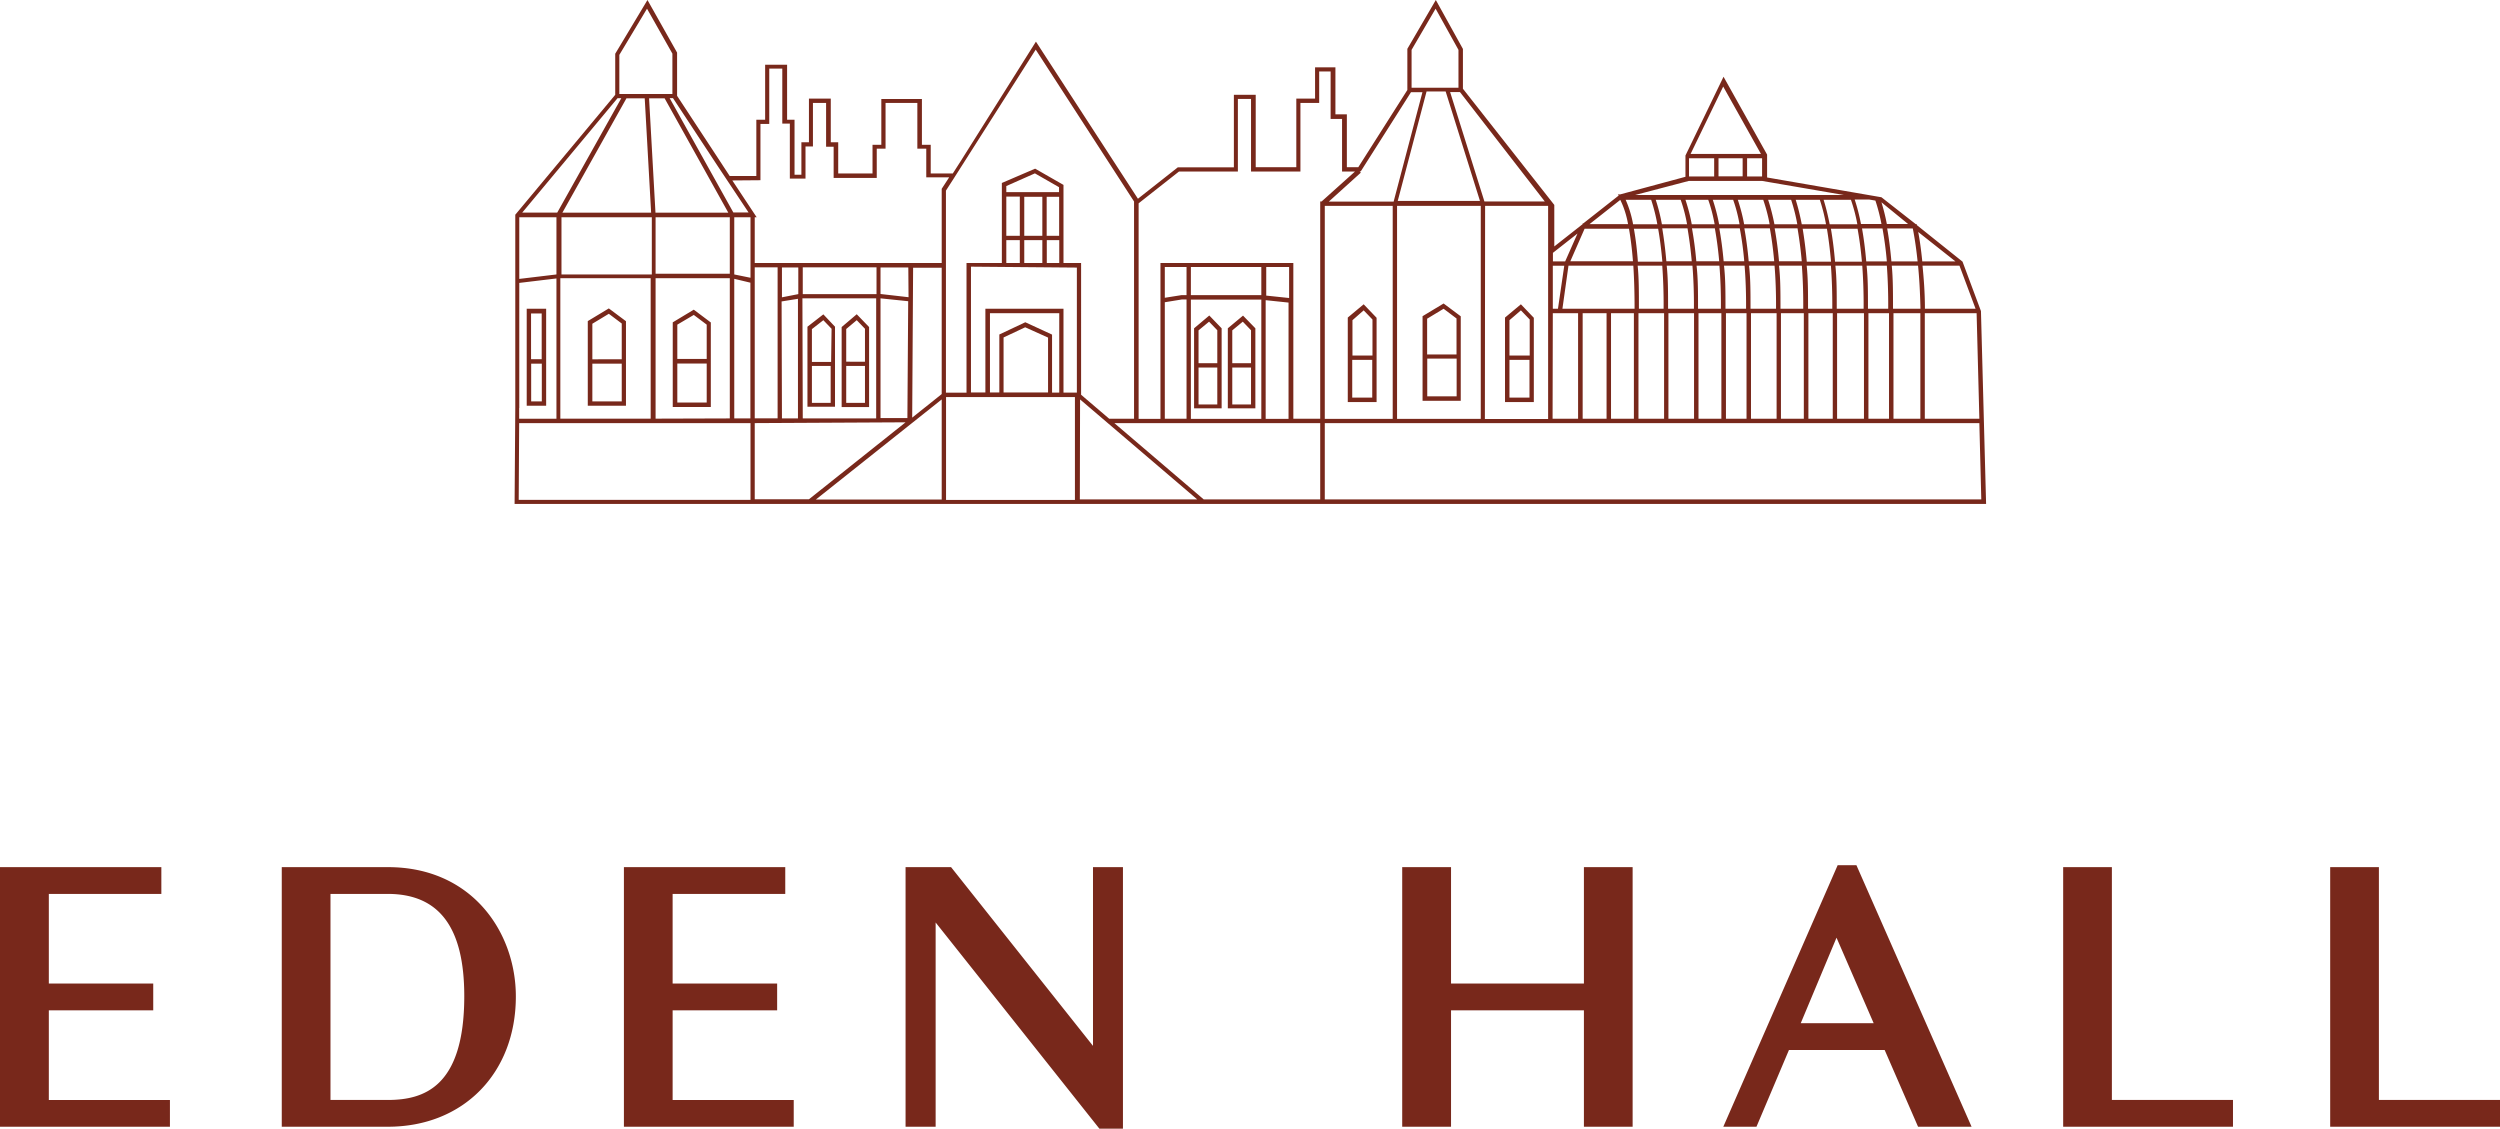 <svg data-v-0e0eab4e="" xmlns="http://www.w3.org/2000/svg" id="ehlogo" data-name="Eden Hall Logo" viewBox="0 0 218.62 98.7" role="img" aria-labelledby="EHtitle EHdesc"><title id="EHtitle">Eden Hall Logo</title><desc id="EHdesc"> Logo of Eden Hall, represented by stylized text. </desc><g data-name="LineDrawing"><path d="M0 75.83v22.7h14.86v-2.34H4.27v-7.84h9.13v-2.34H4.27v-7.84h9.84v-2.34H0zm28.9 2.34h5c4.51 0 6.7 2.93 6.7 8.94 0 8-3.58 9.08-6.7 9.08h-5V78.17Zm5-2.34h-9.26v22.7h9.29c6.58 0 11.18-4.68 11.18-11.39 0-5.62-3.84-11.31-11.18-11.31m24.89 12.52h9.14v-2.34h-9.14v-7.84h9.85v-2.34H54.56v22.7h14.85v-2.34H58.82v-7.84zm36.76 3.11L83.17 75.83h-3.98v22.7h2.63V80.67L96.14 98.7h2.06V75.83h-2.62v15.63zm42.93-5.45h-11.62V75.83h-4.27v22.7h4.27V88.35h11.62v10.18h4.26v-22.7h-4.26v10.18zm25.34 3.47h-6.38L160.6 82l3.25 7.48Zm-3.15-13.82-10 22.87h2.9l2.84-6.71h8.37l2.92 6.71h4.68l-10.07-22.87h-1.64Zm23.98.17h-4.26v22.7h14.85v-2.34h-10.59V75.83zm19.09 0v22.7h14.85v-2.34h-10.59V75.83h-4.26zm-87.92-32.15V37h57.24l.17 6.67h-57.41ZM45.4 37h20.23v6.71H45.36L45.4 37ZM54 8.59h.33l-5.6 10h-3.06l8.33-10ZM56.58.76l2.22 3.93v3.53h-4.64V4.8L56.58.76Zm6.22 13.82 2.66 4h-1.33l-5.57-10h.29l3.95 6Zm3.7 1.18v-4.92h.77V6h1.14v4.81h.66v4.81h1.37v-2.81h.65V9h1.15v3.83h.66v2.73h3.77V13h.77V9h2.78v4H81v2.51h2l-.65 1V23H66v-4h.17l-2.13-3.22 2.46-.02ZM90.57 4.34l8.6 13.28v19H97l-2.46-2.1V23H93v-6.83l-2.48-1.42L87.61 16v7h-3.09v11.34h-1.8V16.67l.72-1.12 7.13-11.21Zm11.29 22.09 1.48-.24h.42v10.43h-1.9V26.43Zm1.9-.62h-.45l-1.45.23v-2.69h1.9v2.46Zm6.54 0h-6.16v-2.46h6.16v2.46Zm2.43.25-2-.21v-2.5h2v2.71Zm-8.59 10.56V26.2h6.16v10.43h-6.16Zm6.54 0V26.25l2 .21v10.17h-2ZM97.45 37h18v6.67h-10.19L97.45 37Zm-3-2.07 10.24 8.74H94.43l.02-8.74Zm-4.79-6.75-2.27 1.07v5.07h-.82v-6.93h6.06v6.94H92v-5.07l-2.34-1.08Zm2 6.14h-3.9v-4.81l1.89-.89 2 .9v4.8Zm2.51-10.92v10.93H93V27h-6.83v7.32h-1.26v-11l9.26.08ZM88 21h1.18v2H88v-2Zm0-3.81h1.18v3.43H88v-3.43Zm4.61-.39H88v-.53l2.5-1.11 2.11 1.21v.43ZM91.15 21v2h-1.58v-2h1.58Zm1.47-.38h-1.09v-3.41h1.09v3.41Zm-1.47 0h-1.58v-3.41h1.58v3.41Zm.39 2.38v-2h1.09v2h-1.09Zm-8.81 11.72H94v9H82.73v-9Zm-.38.21v8.75h-11l11-8.75Zm-3.16 2-8.45 6.73H66V37l13.19-.07Zm-9.38-11.21-1.43.28v-2.61h1.43v2.33Zm6.84 0H70.2v-2.34h6.45v2.34Zm2.8.27L77 25.71v-2.32h2.43l.02 2.6Zm-2.45.1 2.42.25-.07 10.22H77V26.09Zm-6.83 0h6.45v10.5H70.2l-.03-10.5Zm-1.82.27 1.43-.23v10.46h-1.4l-.03-10.23Zm14 8v.1l-2.58 2.06.08-13.11h2.5v10.95ZM66 23.38h2v13.2h-2v-13.2Zm-1.8 1 1.42.34v11.87h-1.41V24.38Zm-6.87 12.23V24.33h6.49v12.26l-6.49.02ZM49 24.33h7.9v12.28H49V24.33Zm-3.59 11.35V24.74l3.25-.39v12.27H45.4v-.94ZM57 19v5h-7.9v-5H57Zm-.62-10.4.56 10h-7.76l5.6-10h1.6Zm7.44 15.34h-6.49V19h6.49v4.94Zm1.81-5v5.35L64.21 24v-5h1.42v-.06ZM58.12 8.6l5.57 10h-6.37l-.56-10h1.36ZM48.66 19v5l-3.25.39V19h3.25Zm54.44-4h5.15V8.65h1.15V15h4.32V9h1.64V6.25h1v4.15h1V15h1.13l-2.92 2.62h-.12v19h-2.35V23h-11.62v13.63h-1.91V17.78L103.1 15Zm20.29-6.94h1l-2.52 9.57h-5.67l2.8-2.53-.1-.12h.1l4.39-6.92Zm2.15-7.3 2 3.6v3.31h-4.1V4.36l2.1-3.6Zm9.55 16.86h-5.28l-3-9.57h.86l7.42 9.57Zm2.86 2.8-1.08 2.44h-1.07v-.75l2.15-1.69Zm3.74-2.94c.33.67.55 1.38.68 2.12H139l2.69-2.12Zm6-1.66h6.39l7.15 1.23H143l4.69-1.23Zm3-8.25 3.3 5.89h-6.15l2.85-5.89Zm-.41 6.27h2.11v1.58h-2.11v-1.58Zm-.38 1.59h-2.2v-1.59h2.2v1.59Zm4.19 0h-1.31v-1.59h1.31v1.59Zm12.77 4.16H165c-.12-.64-.28-1.28-.47-1.9l2.33 1.9Zm5.9 7.41h-4.43c0-1.47-.11-2.73-.21-3.77h3.23l1.41 3.77Zm-4.45.39h4.54l.24 9.23h-4.77V27.4Zm-2.73 0h2.35v9.23h-2.35v-9.23Zm-2.19 0h1.8v9.23h-1.8v-9.23Zm-2.73 0H163v9.23h-2.35v-9.23Zm-2.52 0h2.13v9.23h-2.13v-9.23Zm-2.4 0h2v9.23h-2v-9.23Zm-2.62 0h2.24v9.23h-2.24v-9.23Zm-2.19 0h1.8v9.23h-1.8v-9.23Zm-2.4 0h2v9.23h-2v-9.23Zm-2.63 0h2.24v9.23h-2.24v-9.23Zm-2.62 0h2.24v9.23h-2.24v-9.23Zm-2.4 0h2v9.23h-2v-9.23Zm-2.48 0h2.09v9.23h-2.09v-9.23Zm-2.61 0H138v9.23h-2.23l.02-9.23Zm.45-.39h-.45v-3.76h1l-.55 3.76Zm6.59-3.77c.07 1.07.11 2.31.11 3.77h-6.31l.53-3.77h5.67Zm0-.38h-5.51l1.25-2.85h3.88c.13.75.26 1.69.35 2.88M145 20c.14.78.27 1.74.37 2.88h-2.14c-.07-.97-.18-1.93-.35-2.88H145Zm-.61-2.53c.23.7.41 1.41.54 2.14h-2.12c-.13-.74-.35-1.46-.65-2.14h2.23Zm2.58 0c.25.7.43 1.41.56 2.14h-2.2c-.13-.72-.31-1.44-.54-2.14h2.18Zm2.41 0c.25.7.43 1.41.56 2.14h-2c-.13-.73-.32-1.44-.55-2.14h1.99Zm2.18 0c.25.7.43 1.41.56 2.14h-1.79c-.13-.73-.32-1.44-.55-2.14h1.78Zm2.63 0c.24.7.43 1.41.56 2.14h-2.23c-.13-.73-.32-1.44-.55-2.14h2.22Zm2.44 0c.23.7.41 1.41.54 2.14h-2c-.14-.72-.32-1.44-.55-2.14h2.01Zm2.51 0c.23.7.41 1.41.54 2.14h-2.12c-.14-.72-.31-1.44-.53-2.14h2.11Zm2.72 0c.24.7.43 1.41.56 2.14H160c-.14-.72-.31-1.44-.53-2.14h2.39Zm3.14 5.39h-1.8c-.1-1.14-.23-2.1-.37-2.88h1.79c.17.95.3 1.91.38 2.88M163.35 27c0-1.42 0-2.67-.12-3.77H165c.08 1.1.13 2.35.12 3.77h-1.77Zm-2.73 0c0-1.42 0-2.67-.12-3.77h2.35c.08 1.1.13 2.35.12 3.77h-2.35Zm-2.51 0c0-1.42 0-2.67-.12-3.77h2.12c.08 1.1.13 2.35.12 3.77h-2.12Zm-2.41 0c0-1.42 0-2.67-.13-3.77h2c.08 1.1.13 2.35.12 3.77h-1.99Zm-2.62 0c0-1.42 0-2.67-.13-3.77h2.23c.09 1.1.14 2.35.13 3.77h-2.23Zm-2.19 0c0-1.42 0-2.67-.13-3.77h1.8c.09 1.1.14 2.35.13 3.77h-1.8Zm-2.4 0c0-1.42 0-2.67-.13-3.77h2c.09 1.1.14 2.35.13 3.77h-2Zm-.55-4.15h-2.22c-.1-1.14-.23-2.09-.36-2.88h2.21c.13.78.27 1.74.37 2.88m2.4 0h-2c-.1-1.14-.24-2.1-.38-2.88h2c.14.78.28 1.74.38 2.88m2.19 0h-1.8c-.1-1.14-.24-2.1-.38-2.88h1.79c.18.95.31 1.91.39 2.88m2.62 0h-2.23c-.1-1.14-.24-2.1-.38-2.88h2.23c.14.78.28 1.74.38 2.88m2.42 0h-2c-.08-.97-.21-1.93-.38-2.88h2c.13.78.27 1.74.37 2.88m2.55-2.85h2.33c.14.78.28 1.74.38 2.88h-2.35a33.54 33.54 0 0 0-.36-2.88m0 2.88H158c-.1-1.14-.23-2.09-.36-2.88h2.12c.13.78.26 1.74.36 2.88M145.87 27c0-1.42 0-2.67-.12-3.77H148c.09 1.1.14 2.35.13 3.77h-2.26Zm-.39 0h-2.16c0-1.45 0-2.7-.11-3.77h2.15c.08 1.1.13 2.36.12 3.77m20.06 0c0-1.42 0-2.67-.11-3.77h2.3c.1 1 .18 2.3.21 3.77h-2.4Zm2.17-6.74 3.29 2.6h-2.9c-.12-1.21-.26-2.09-.36-2.59m0 2.59h-2.34c-.1-1.14-.23-2.1-.37-2.88h2.24c.07.35.26 1.33.42 2.88M164 17.54c.22.67.4 1.36.53 2.05h-1.79c-.14-.72-.32-1.44-.55-2.14h1.27l.54.09Zm-34.13.46h5.51v18.64h-5.53l.02-18.64Zm-3.45-10 3 9.57h-7.19L124.75 8h1.67Zm-4.25 10h7.32v18.63h-7.32V18Zm-6.32 0h5.94v18.63h-5.94V18Zm57.38 9.2-1.61-4.32-4-3.2v-.08h-.09l-3-2.35-10-1.73v-2l-3.81-6.81-3.33 6.89v1.86L141.68 17h-.2l.07.1-3.09 2.43h-.06v.07l-2.48 1.95v-3.63l-7.99-10.16V4.28L125.56 0l-2.49 4.27v3.6l-4.29 6.75h-1V10h-1V5.89H115v2.73h-1.64v6h-3.55V8.29h-1.91v6.34H103l-3.49 2.75-8.92-13.74L84 14.11l-.68 1.06h-1.93v-2.51h-.77v-4h-3.55v4h-.77v2.51h-3v-2.73h-.65V8.62h-1.91v3.82h-.66v2.84h-.6v-4.81h-.65V5.66h-1.92v4.81h-.77v4.92h-2.33l-.61-.93-.05-.08-3.94-6V4.6L56.62 0 53.8 4.7v3.59l-8.6 10.32-.09.11-.05.05v16.9l-.06 8.4h128.68l-.45-16.87Z" class="cls-1" fill="#78281b"></path></g><g data-name="Name"><path d="M46.45 31.8h.93v3.3h-.93v-3.3Zm.92-.39h-.93v-4h.93v4Zm-1.31 4.07h1.7V27h-1.7v8.48Zm5.74-3.68h2.57v3.3H51.8v-3.3Zm1.44-4.36 1.13.85v3.13H51.8v-3.11l1.44-.87Zm0-.47-1.84 1.11v7.4h3.34v-7.39l-1.5-1.12Zm5.99 4.82h2.57v3.41h-2.57v-3.41Zm1.44-4.25 1.13.85v3h-2.57v-3l1.44-.85Zm0-.46-1.84 1.11v7.4h3.33V28.2l-1.49-1.12Zm12.01 4.57H71v-2.87l1-.78.72.75-.04 2.9ZM71 32h1.64v3.23H71V32Zm-.39-3.43v7h2.41v-7L72 27.49l-1.39 1.08ZM74 32h1.64v3.23H74V32Zm.92-4 .72.75v2.88H74v-2.86l.92-.77Zm0-.52L73.6 28.6v7H76v-7l-1.08-1.12Zm49.89 3.88h2.57v3.3h-2.57v-3.3Zm1.43-4.36 1.13.85V31h-2.57v-3.13l1.44-.87Zm0-.46-1.84 1.11v7.4h3.34v-7.39l-1.5-1.12Zm-7.99 4.93H120v3.3h-1.75v-3.3Zm1-4.33.77.8v3.15h-1.75V28l.98-.86Zm0-.53-1.39 1.16v7.39h2.52v-7.37l-1.13-1.18ZM132 31.47h1.75v3.3H132v-3.3Zm1-4.33.77.8v3.15H132V28l1-.86Zm0-.53-1.39 1.16v7.39h2.52v-7.37L133 26.61Zm-26.55 5.15h-1.64v-2.87l.92-.76.72.75v2.88Zm-1.64.38h1.64v3.23h-1.64v-3.23Zm-.39-3.43v7h2.41v-7l-1.08-1.12-1.33 1.12Zm4.98 3.05h-1.64v-2.87l.92-.76.72.75v2.88Zm-1.64.38h1.64v3.23h-1.64v-3.23Zm-.39-3.43v7h2.41v-7l-1.08-1.11-1.33 1.11Z" class="cls-1" fill="#78281b"></path></g></svg>
